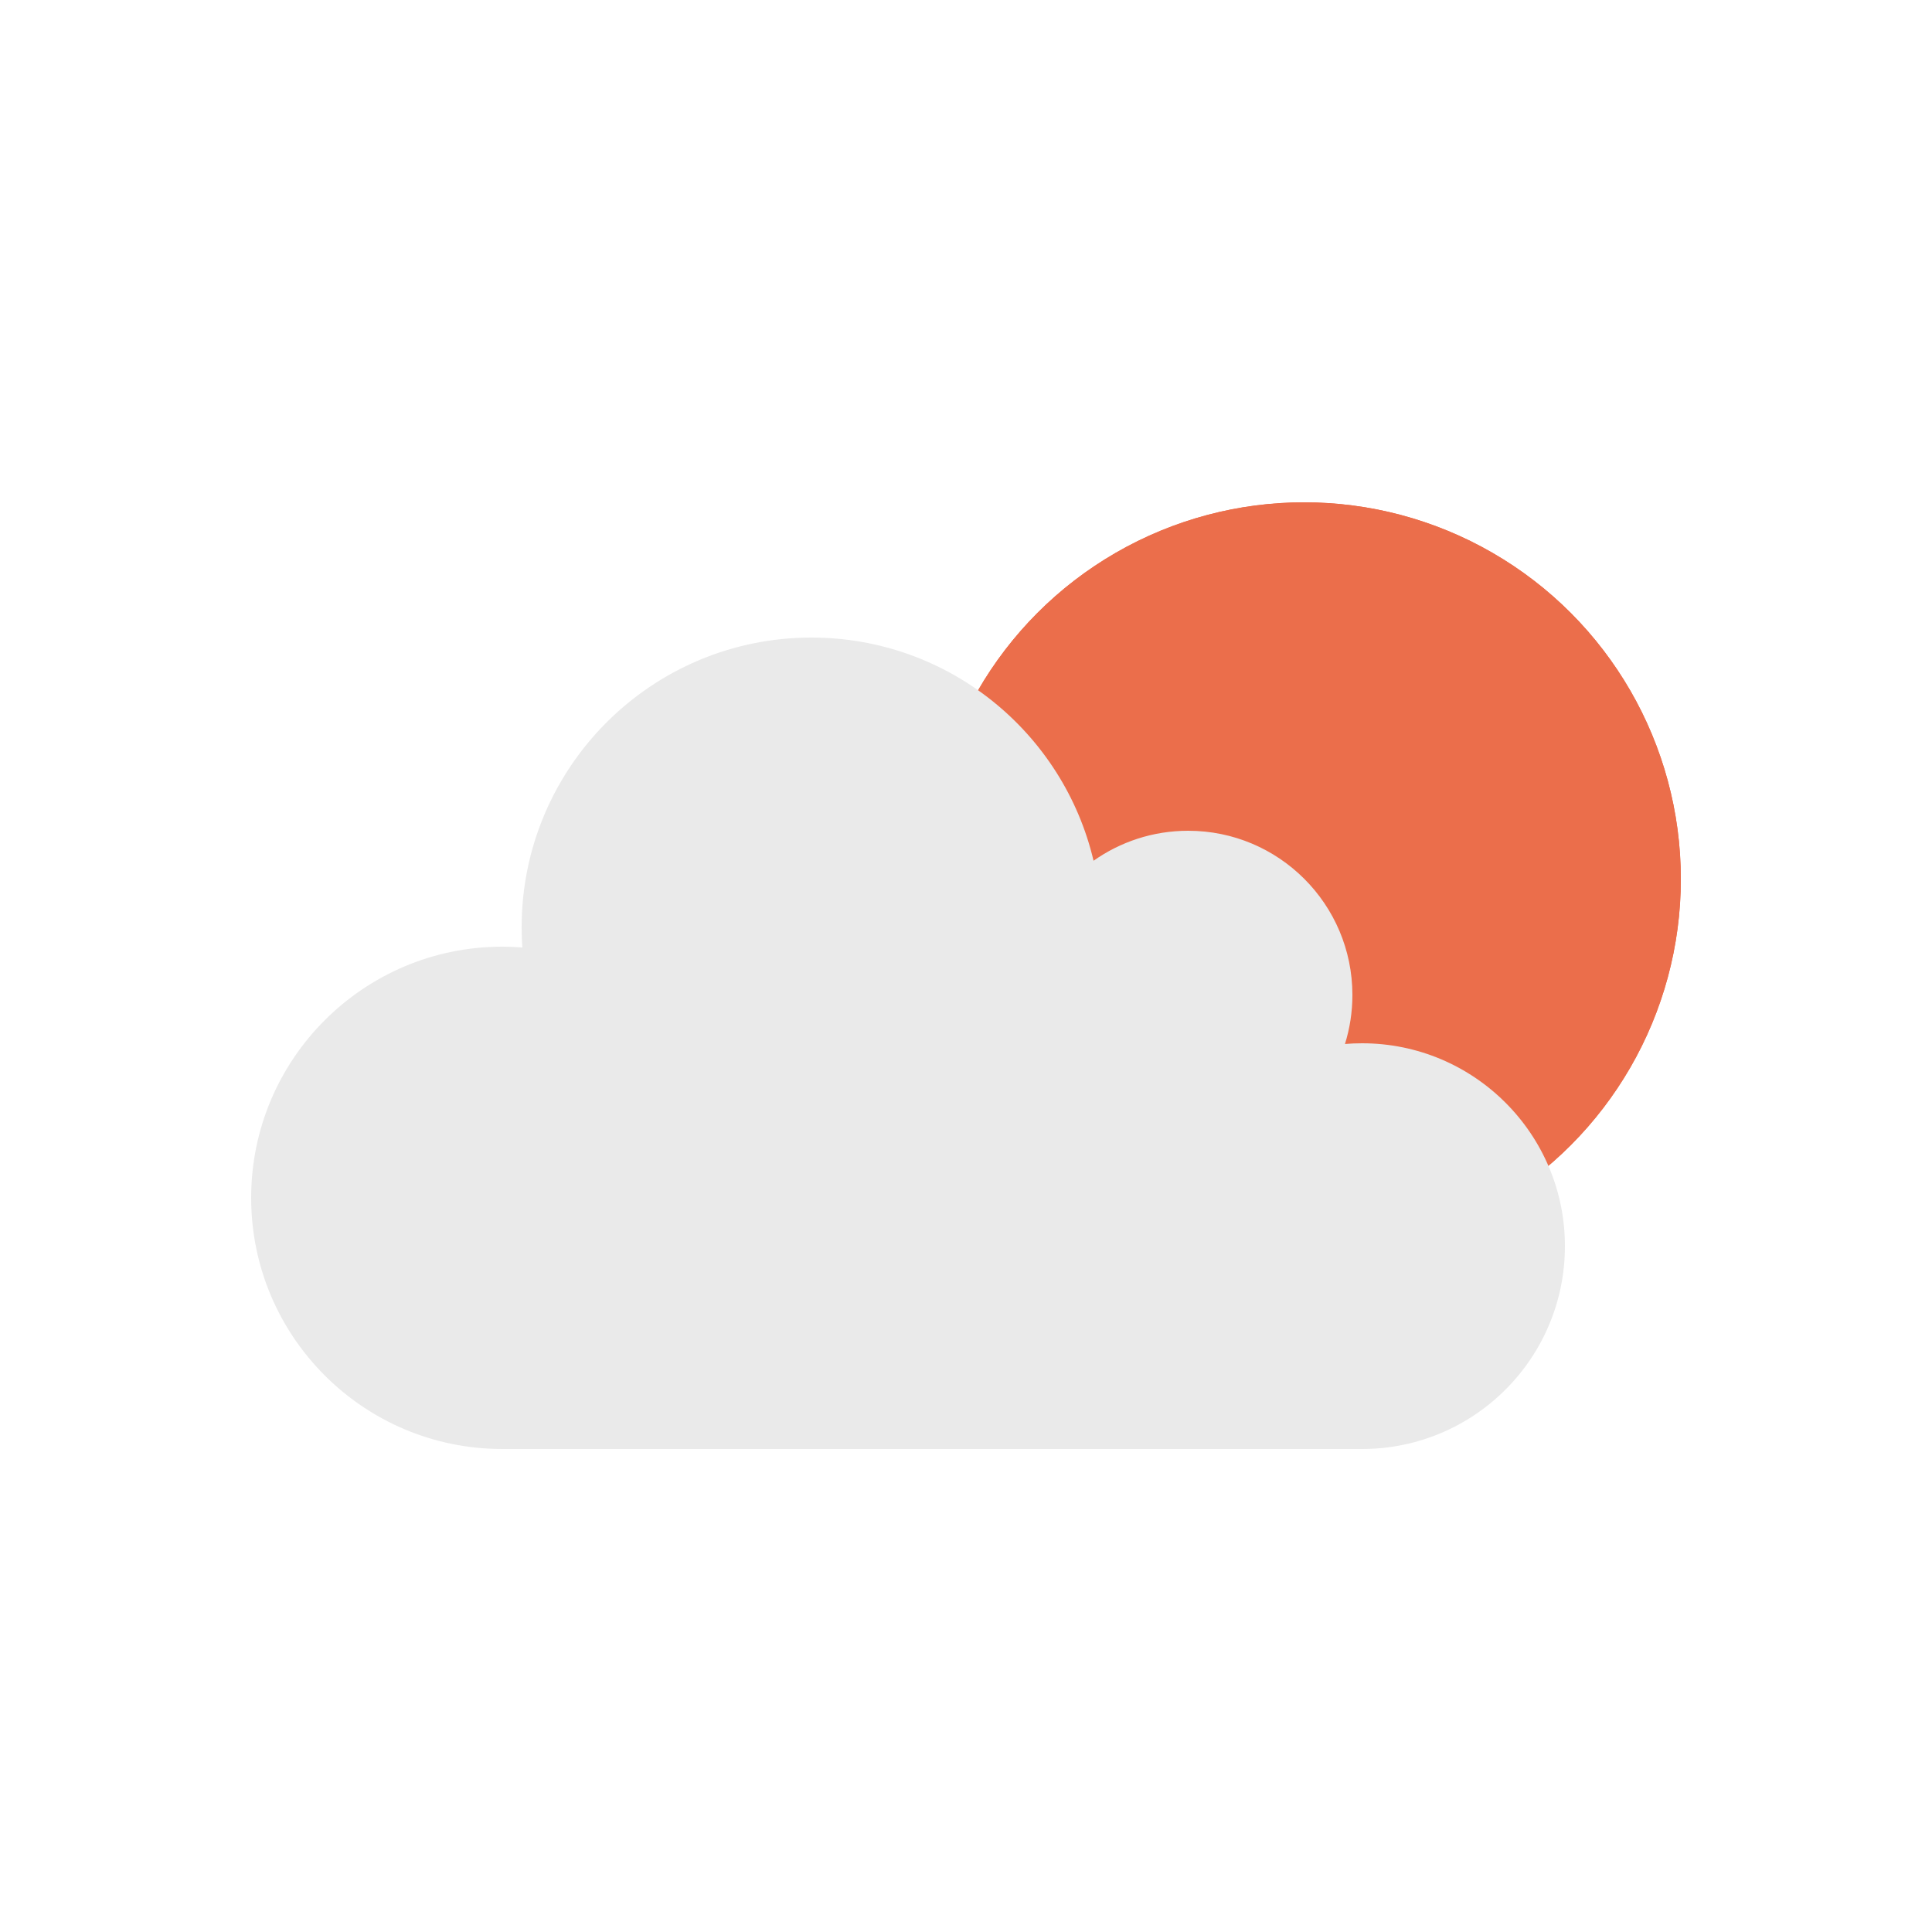 <svg width="100" height="100" viewBox="0 0 100 100" fill="none" xmlns="http://www.w3.org/2000/svg">
<circle cx="67.5" cy="45.5" r="19.5" fill="#EB6E4B"/>
<circle cx="67.5" cy="45.5" r="19.5" fill="#EB6E4B"/>
<path d="M13 62C13 69.18 18.82 75 26 75H48.25H70.5C76.299 75 81 70.299 81 64.5C81 58.701 76.299 54 70.5 54C70.202 54 69.907 54.012 69.615 54.037C69.865 53.236 70 52.384 70 51.5C70 46.806 66.194 43 61.5 43C59.676 43 57.986 43.575 56.602 44.552C55.044 37.93 49.098 33 42 33C33.716 33 27 39.716 27 48C27 48.35 27.012 48.697 27.035 49.041C26.694 49.014 26.349 49 26 49C18.82 49 13 54.82 13 62Z" fill="#EAEAEA"/>
</svg>
